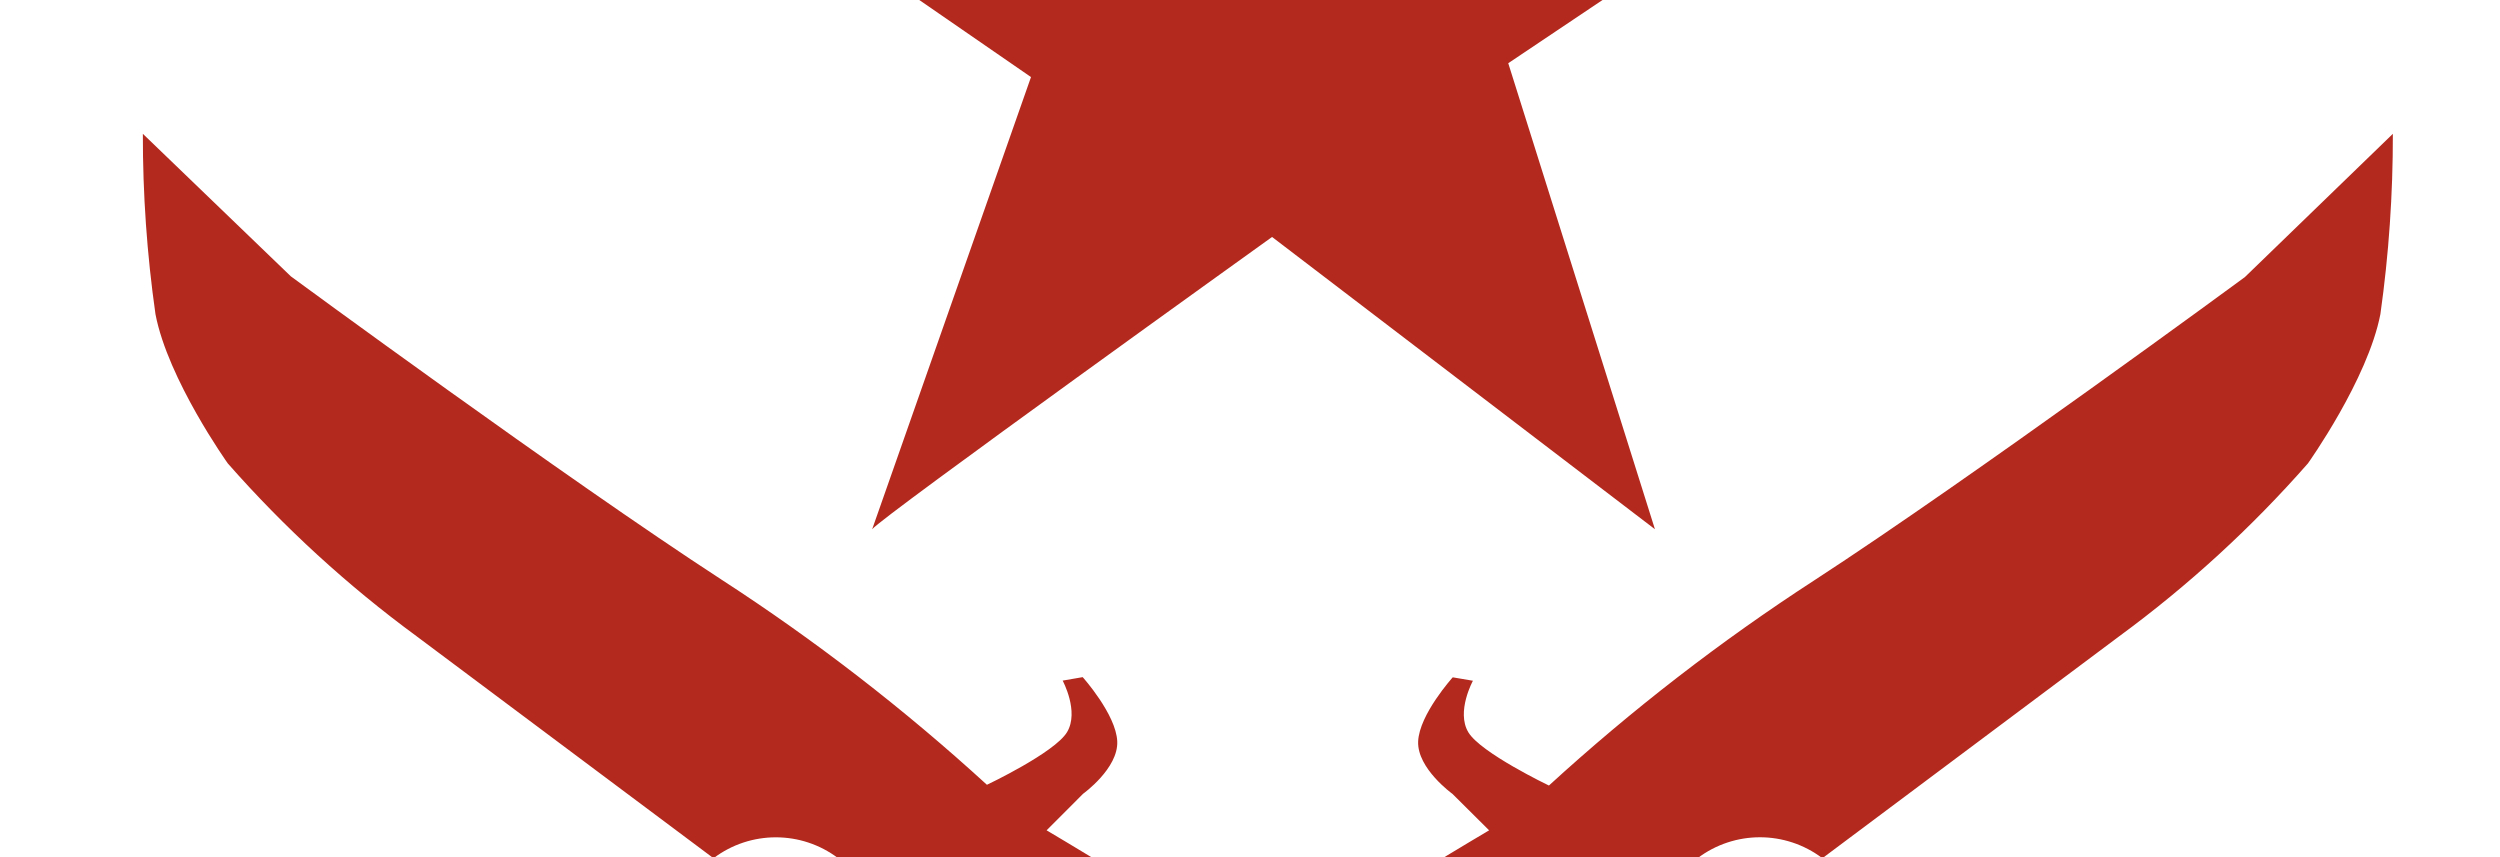 <?xml version="1.0" encoding="UTF-8"?>
<svg xmlns="http://www.w3.org/2000/svg" xmlns:xlink="http://www.w3.org/1999/xlink" version="1.1" width="100%" height="100%" viewBox="49 64 70 24">
  <path d="M116,67.747 C116.003,69.436 115.887,71.123 115.651,72.796 C115.297,74.626 113.622,76.975 113.622,76.975 C112.041,78.776 110.269,80.399 108.339,81.815 L100.027,88.03 C98.991,87.248 97.566,87.248 96.531,88.03 C94.698,89.372 95.421,91.224 95.887,91.554 C96.352,91.884 97.861,91.713 97.861,91.713 L97.815,92.603 C97.181,92.837 96.499,92.916 95.828,92.833 C95.064,92.737 94.432,91.817 94.432,91.817 L93.538,90.709 C92.186,92.107 90.776,93.444 89.31,94.719 C91.906,96.953 94.851,99.776 95.14,100.054 L95.163,100.076 L97.558,99.875 C97.594,100.011 97.606,100.153 97.591,100.293 C97.553,100.469 95.978,102.521 95.978,102.521 C96.103,102.993 95.997,103.496 95.691,103.875 C95.394,104.212 94.952,104.382 94.507,104.331 C93.959,104.911 93.379,105.46 92.769,105.973 C92.633,106.007 92.49,106.007 92.354,105.973 L92.354,105.973 L92.092,103.7 C92.092,103.7 88.093,101.123 84.502,98.519 C80.907,101.122 76.908,103.7 76.908,103.7 L76.646,105.973 C76.51,106.009 76.367,106.009 76.231,105.973 C75.619,105.46 75.038,104.911 74.489,104.331 C74.044,104.381 73.603,104.211 73.305,103.875 C73.001,103.495 72.894,102.993 73.018,102.521 C73.018,102.521 71.442,100.469 71.405,100.293 C71.393,100.153 71.405,100.011 71.442,99.875 L73.837,100.076 L73.86,100.054 C74.149,99.776 77.094,96.951 79.691,94.715 C78.225,93.443 76.816,92.106 75.466,90.709 L75.466,90.709 L74.572,91.817 C74.572,91.817 73.936,92.737 73.176,92.833 C72.505,92.916 71.824,92.837 71.189,92.603 L71.189,92.603 L71.139,91.713 C71.139,91.713 72.652,91.884 73.117,91.554 C73.583,91.224 74.306,89.372 72.469,88.03 C71.435,87.25 70.012,87.25 68.978,88.03 L68.978,88.03 L60.665,81.815 C58.734,80.398 56.961,78.775 55.378,76.975 C55.378,76.975 53.703,74.626 53.353,72.796 C53.115,71.123 52.997,69.436 53,67.747 L53,67.747 L57.144,71.738 C57.144,71.738 64.796,77.364 69.198,80.227 C71.83,81.933 74.317,83.855 76.634,85.974 C76.634,85.974 78.533,85.075 78.878,84.499 C79.223,83.922 78.754,83.057 78.754,83.057 L78.754,83.057 L79.315,82.96 C79.315,82.96 80.25,84.001 80.283,84.758 C80.317,85.514 79.327,86.225 79.327,86.225 L79.327,86.225 L78.305,87.249 C78.305,87.249 81.618,89.206 84.498,91.106 C87.38,89.206 90.695,87.249 90.695,87.249 L89.669,86.229 C89.669,86.229 88.679,85.518 88.708,84.762 C88.738,84.005 89.677,82.965 89.677,82.965 L90.242,83.061 C90.242,83.061 89.768,83.926 90.113,84.503 C90.458,85.08 92.37,85.995 92.37,85.995 C94.686,83.877 97.172,81.954 99.802,80.248 C104.204,77.385 111.856,71.759 111.856,71.759 L116,67.747 Z M84.618,46 L88.65,58.476 L102.109,58.476 L91.231,65.77 L95.338,78.818 L84.618,70.635 C84.618,70.635 73.662,78.492 73.421,78.818 L73.421,78.818 L77.868,66.158 L66.733,58.476 L80.109,58.476 L84.618,46 Z" fill="#B3291E"></path>
</svg>
